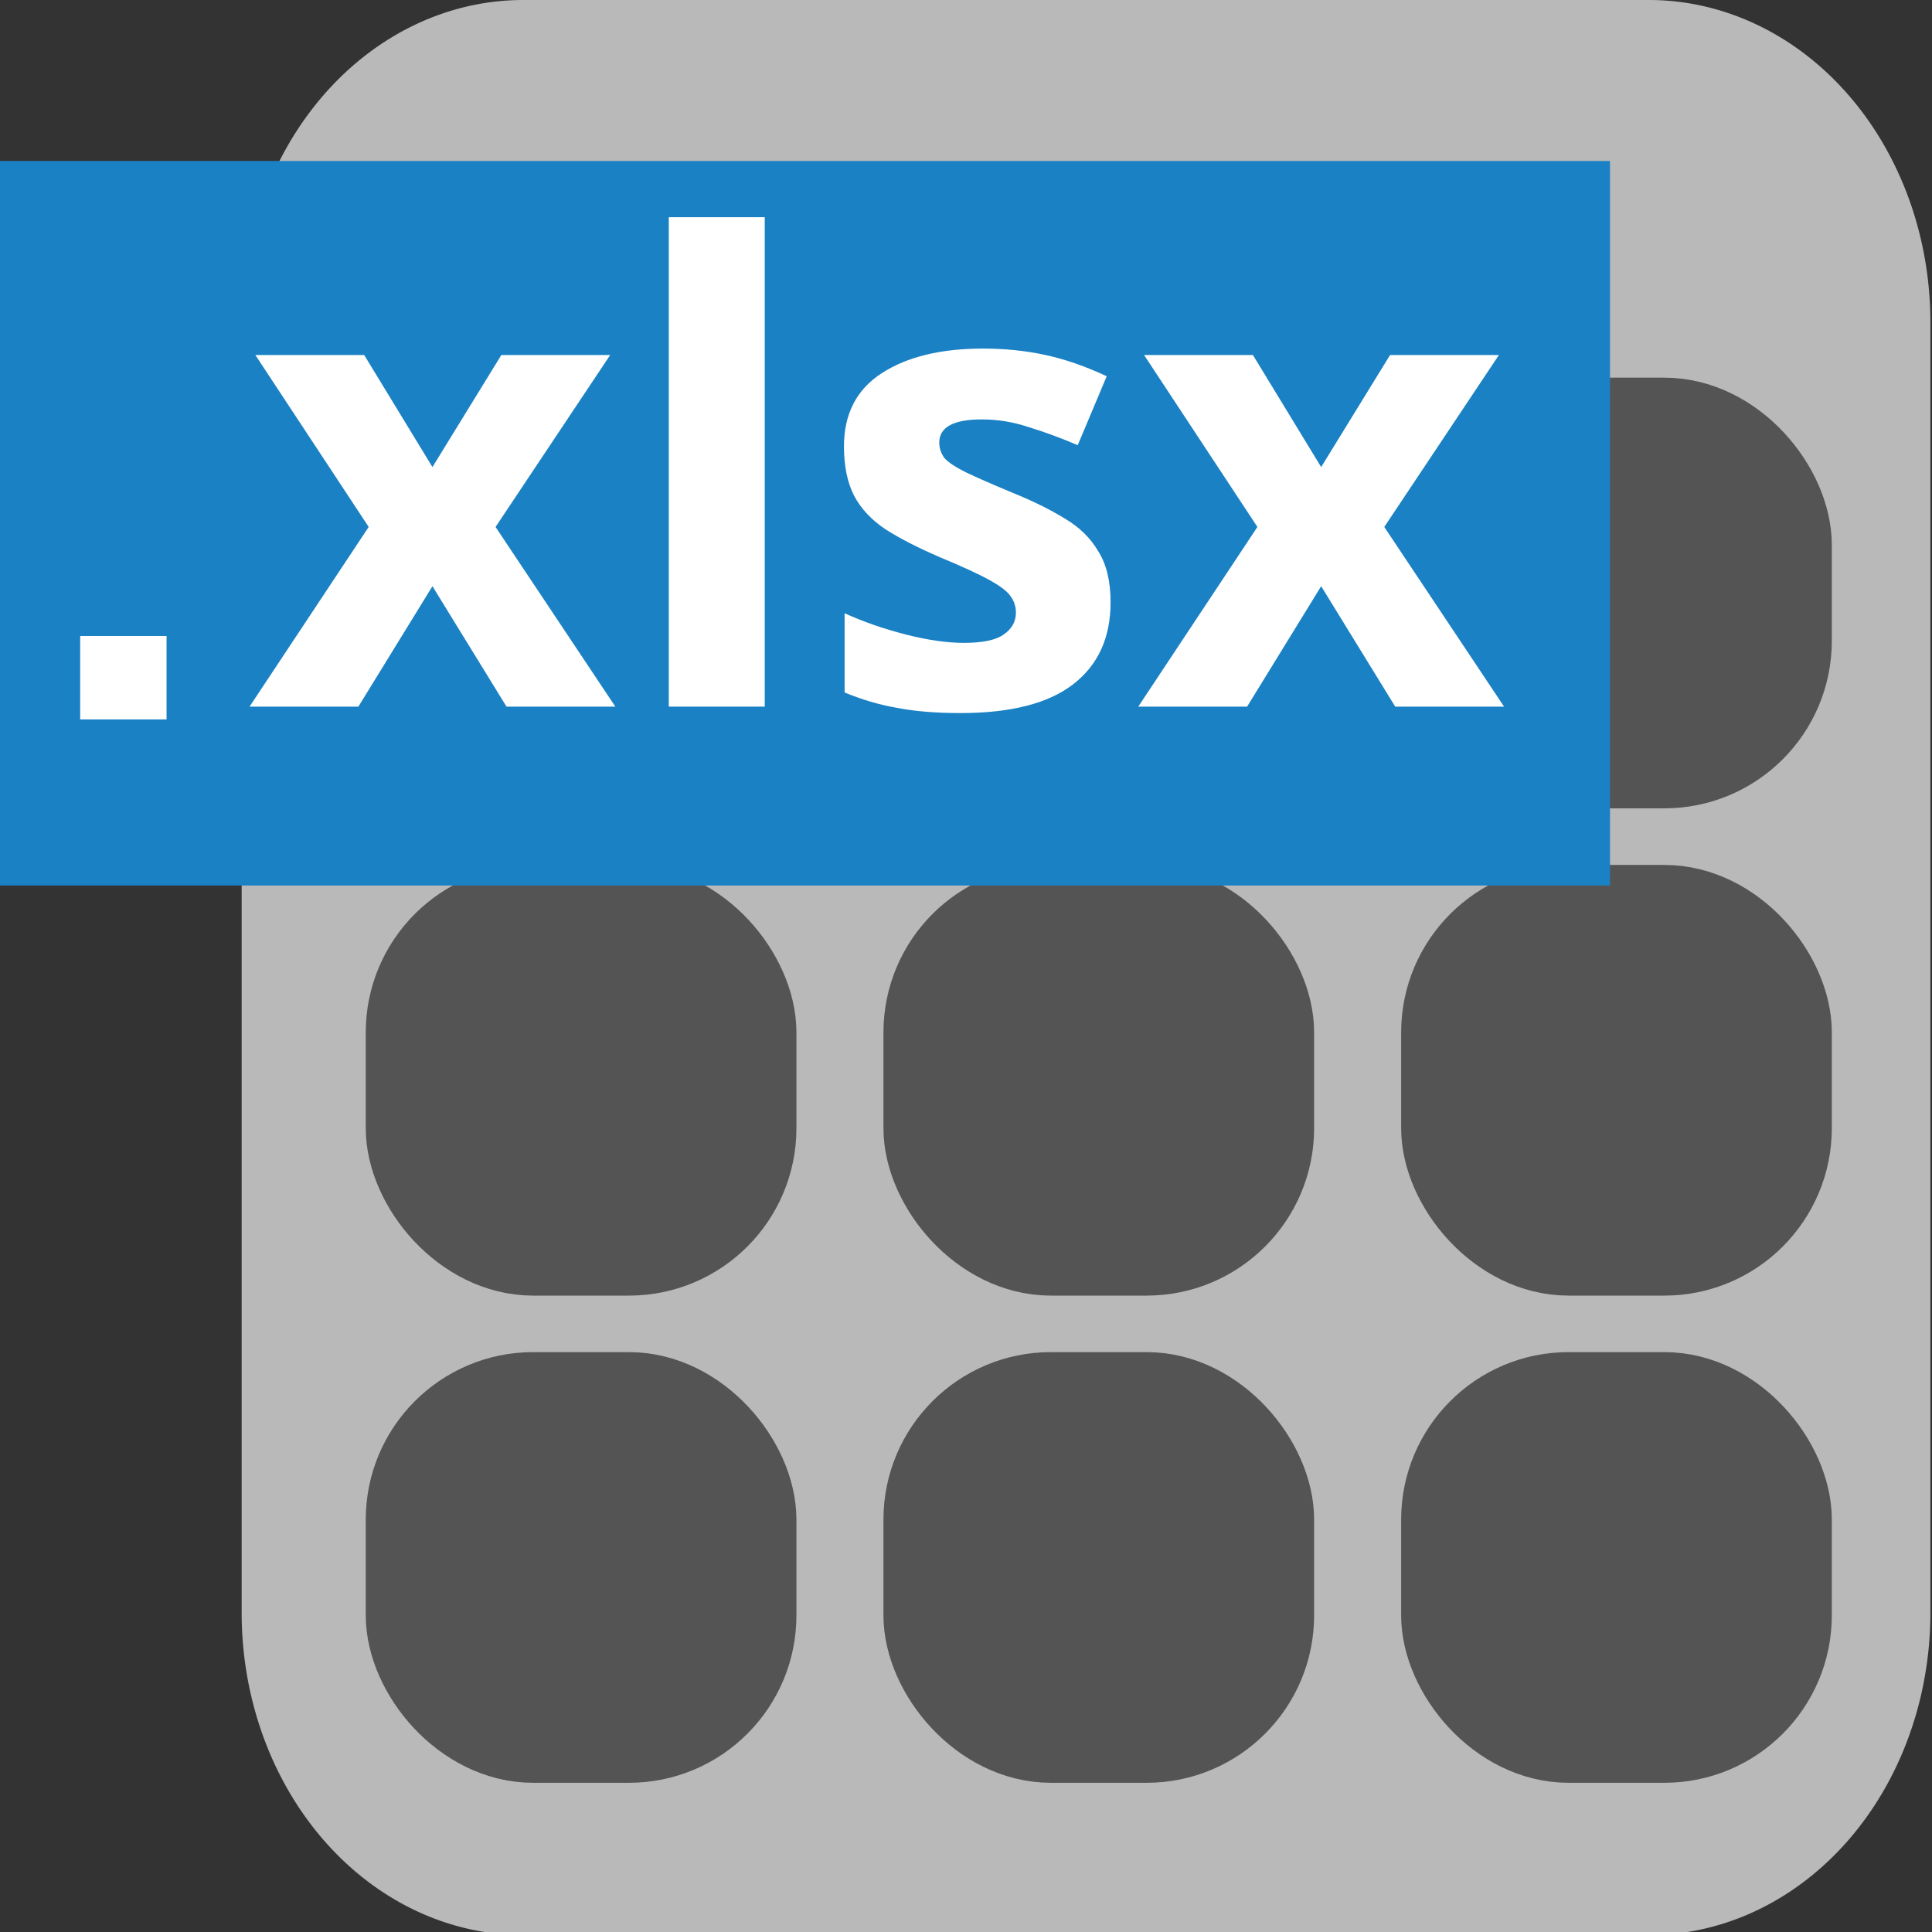 <?xml version="1.0" encoding="UTF-8" standalone="no"?>
<svg
   xmlns:dc="http://purl.org/dc/elements/1.1/"
   xmlns:cc="http://creativecommons.org/ns#"
   xmlns:rdf="http://www.w3.org/1999/02/22-rdf-syntax-ns#"
   xmlns:svg="http://www.w3.org/2000/svg"
   xmlns="http://www.w3.org/2000/svg"
   id="Слой_1"
   data-name="Слой 1"
   viewBox="0 0 24 24"
   version="1.1">
  <rect x="0" y="0" width="24" height="24" fill="#333333" stroke="none"/>
  <defs
     id="defs24723">
    <style
       id="style24721">.cls-1{fill:#b9b9b9;}.cls-2,.cls-4{fill:none;stroke-linecap:round;stroke-width:2px;}.cls-2{stroke:#545454;stroke-miterlimit:10;}.cls-3{fill:#bf2641;}.cls-4{stroke:#f5f5f5;stroke-linejoin:round;}</style>
  </defs>
  <title
     id="title24725">export_footprint_names</title>
  <path
     class="cls-1"
     d="m 6.5,0 h 13.982 a 3.498,4.004 0 0 1 3.498,4.004 V 20.034 A 3.498,4.004 0 0 1 20.482,24.038 H 6.5 A 3.498,4.004 0 0 1 3.002,20.034 V 4.005 A 3.498,4.005 0 0 1 6.5,0 Z"
     id="path24727"
     style="stroke-width:1.07" />
  <g
     id="g1014">
    <rect
       style="fill:#545454;fill-opacity:1;stroke:#545454;stroke-width:1.189;stroke-miterlimit:10;stroke-dasharray:none;stroke-opacity:1"
       id="rect931"
       width="4.161"
       height="4.161"
       x="5.138"
       y="5.286"
       ry="1.486" />
    <rect
       style="fill:#545454;fill-opacity:1;stroke:#545454;stroke-width:1.189;stroke-miterlimit:10;stroke-dasharray:none;stroke-opacity:1"
       id="rect931-2"
       width="4.161"
       height="4.161"
       x="5.138"
       y="11.339"
       ry="1.486" />
    <rect
       style="fill:#545454;fill-opacity:1;stroke:#545454;stroke-width:1.189;stroke-miterlimit:10;stroke-dasharray:none;stroke-opacity:1"
       id="rect931-0"
       width="4.161"
       height="4.161"
       x="5.138"
       y="17.391"
       ry="1.486" />
    <rect
       style="fill:#545454;fill-opacity:1;stroke:#545454;stroke-width:1.189;stroke-miterlimit:10;stroke-dasharray:none;stroke-opacity:1"
       id="rect931-5"
       width="4.161"
       height="4.161"
       x="11.569"
       y="5.286"
       ry="1.486" />
    <rect
       style="fill:#545454;fill-opacity:1;stroke:#545454;stroke-width:1.189;stroke-miterlimit:10;stroke-dasharray:none;stroke-opacity:1"
       id="rect931-2-5"
       width="4.161"
       height="4.161"
       x="11.569"
       y="11.339"
       ry="1.486" />
    <rect
       style="fill:#545454;fill-opacity:1;stroke:#545454;stroke-width:1.189;stroke-miterlimit:10;stroke-dasharray:none;stroke-opacity:1"
       id="rect931-0-2"
       width="4.161"
       height="4.161"
       x="11.569"
       y="17.391"
       ry="1.486" />
    <rect
       style="fill:#545454;fill-opacity:1;stroke:#545454;stroke-width:1.189;stroke-miterlimit:10;stroke-dasharray:none;stroke-opacity:1"
       id="rect931-9"
       width="4.161"
       height="4.161"
       x="18"
       y="5.286"
       ry="1.486" />
    <rect
       style="fill:#545454;fill-opacity:1;stroke:#545454;stroke-width:1.189;stroke-miterlimit:10;stroke-dasharray:none;stroke-opacity:1"
       id="rect931-2-0"
       width="4.161"
       height="4.161"
       x="18"
       y="11.339"
       ry="1.486" />
    <rect
       style="fill:#545454;fill-opacity:1;stroke:#545454;stroke-width:1.189;stroke-miterlimit:10;stroke-dasharray:none;stroke-opacity:1"
       id="rect931-0-28"
       width="4.161"
       height="4.161"
       x="18"
       y="17.391"
       ry="1.486" />
  </g>
  <g
     id="layer1" />
  <g
     id="layer2">
    <g
       id="g905"
       transform="translate(-1,18)">
      <rect
         class="cls-2"
         x="1"
         y="-16"
         width="20"
         height="9"
         id="rect26645"
         style="fill:#1a81c4;stroke-width:0;stroke-miterlimit:10;stroke-dasharray:none" />
      <path
         class="cls-3"
         d="m 3.069,-9.063 h -1.073 v -1.036 h 1.073 z"
         id="path26647"
         style="fill:#ffffff" />
      <g
         aria-label="xlsx"
         id="text909"
         style="font-style:normal;font-variant:normal;font-weight:bold;font-stretch:normal;font-size:8px;line-height:1.25;font-family:'Noto Sans';-inkscape-font-specification:'Noto Sans, Bold';font-variant-ligatures:normal;font-variant-caps:normal;font-variant-numeric:normal;font-variant-east-asian:normal;letter-spacing:0px;word-spacing:0px;fill:#ffffff;fill-opacity:1;stroke:none">
        <path
           d="m 5.58,-11.454 -1.408,-2.136 h 1.352 l 0.848,1.392 0.856,-1.392 h 1.352 l -1.424,2.136 1.488,2.232 h -1.352 l -0.92,-1.496 -0.92,1.496 h -1.352 z"
           id="path19195" />
        <path
           d="m 10.5,-9.222 h -1.192 v -6.08 h 1.192 z"
           id="path19197" />
        <path
           d="m 14.796,-10.518 q 0,0.664 -0.472,1.024 -0.464,0.352 -1.392,0.352 -0.456,0 -0.784,-0.064 -0.328,-0.056 -0.656,-0.192 v -0.984 q 0.352,0.16 0.76,0.264 0.408,0.104 0.72,0.104 0.352,0 0.496,-0.104 0.152,-0.104 0.152,-0.272 0,-0.112 -0.064,-0.2 -0.056,-0.088 -0.256,-0.2 -0.2,-0.112 -0.624,-0.288 -0.408,-0.176 -0.672,-0.344 -0.264,-0.176 -0.392,-0.416 -0.128,-0.248 -0.128,-0.616 0,-0.608 0.472,-0.912 0.472,-0.304 1.256,-0.304 0.408,0 0.776,0.08 0.368,0.08 0.76,0.264 l -0.36,0.856 q -0.32,-0.136 -0.608,-0.224 -0.288,-0.096 -0.584,-0.096 -0.528,0 -0.528,0.288 0,0.104 0.064,0.192 0.072,0.08 0.264,0.176 0.2,0.096 0.584,0.256 0.376,0.152 0.648,0.32 0.272,0.16 0.416,0.408 0.152,0.24 0.152,0.632 z"
           id="path19199" />
        <path
           d="m 16.62,-11.454 -1.408,-2.136 h 1.352 l 0.848,1.392 0.856,-1.392 h 1.352 l -1.424,2.136 1.488,2.232 h -1.352 l -0.92,-1.496 -0.92,1.496 h -1.352 z"
           id="path19201" />
      </g>
    </g>
  </g>
</svg>
